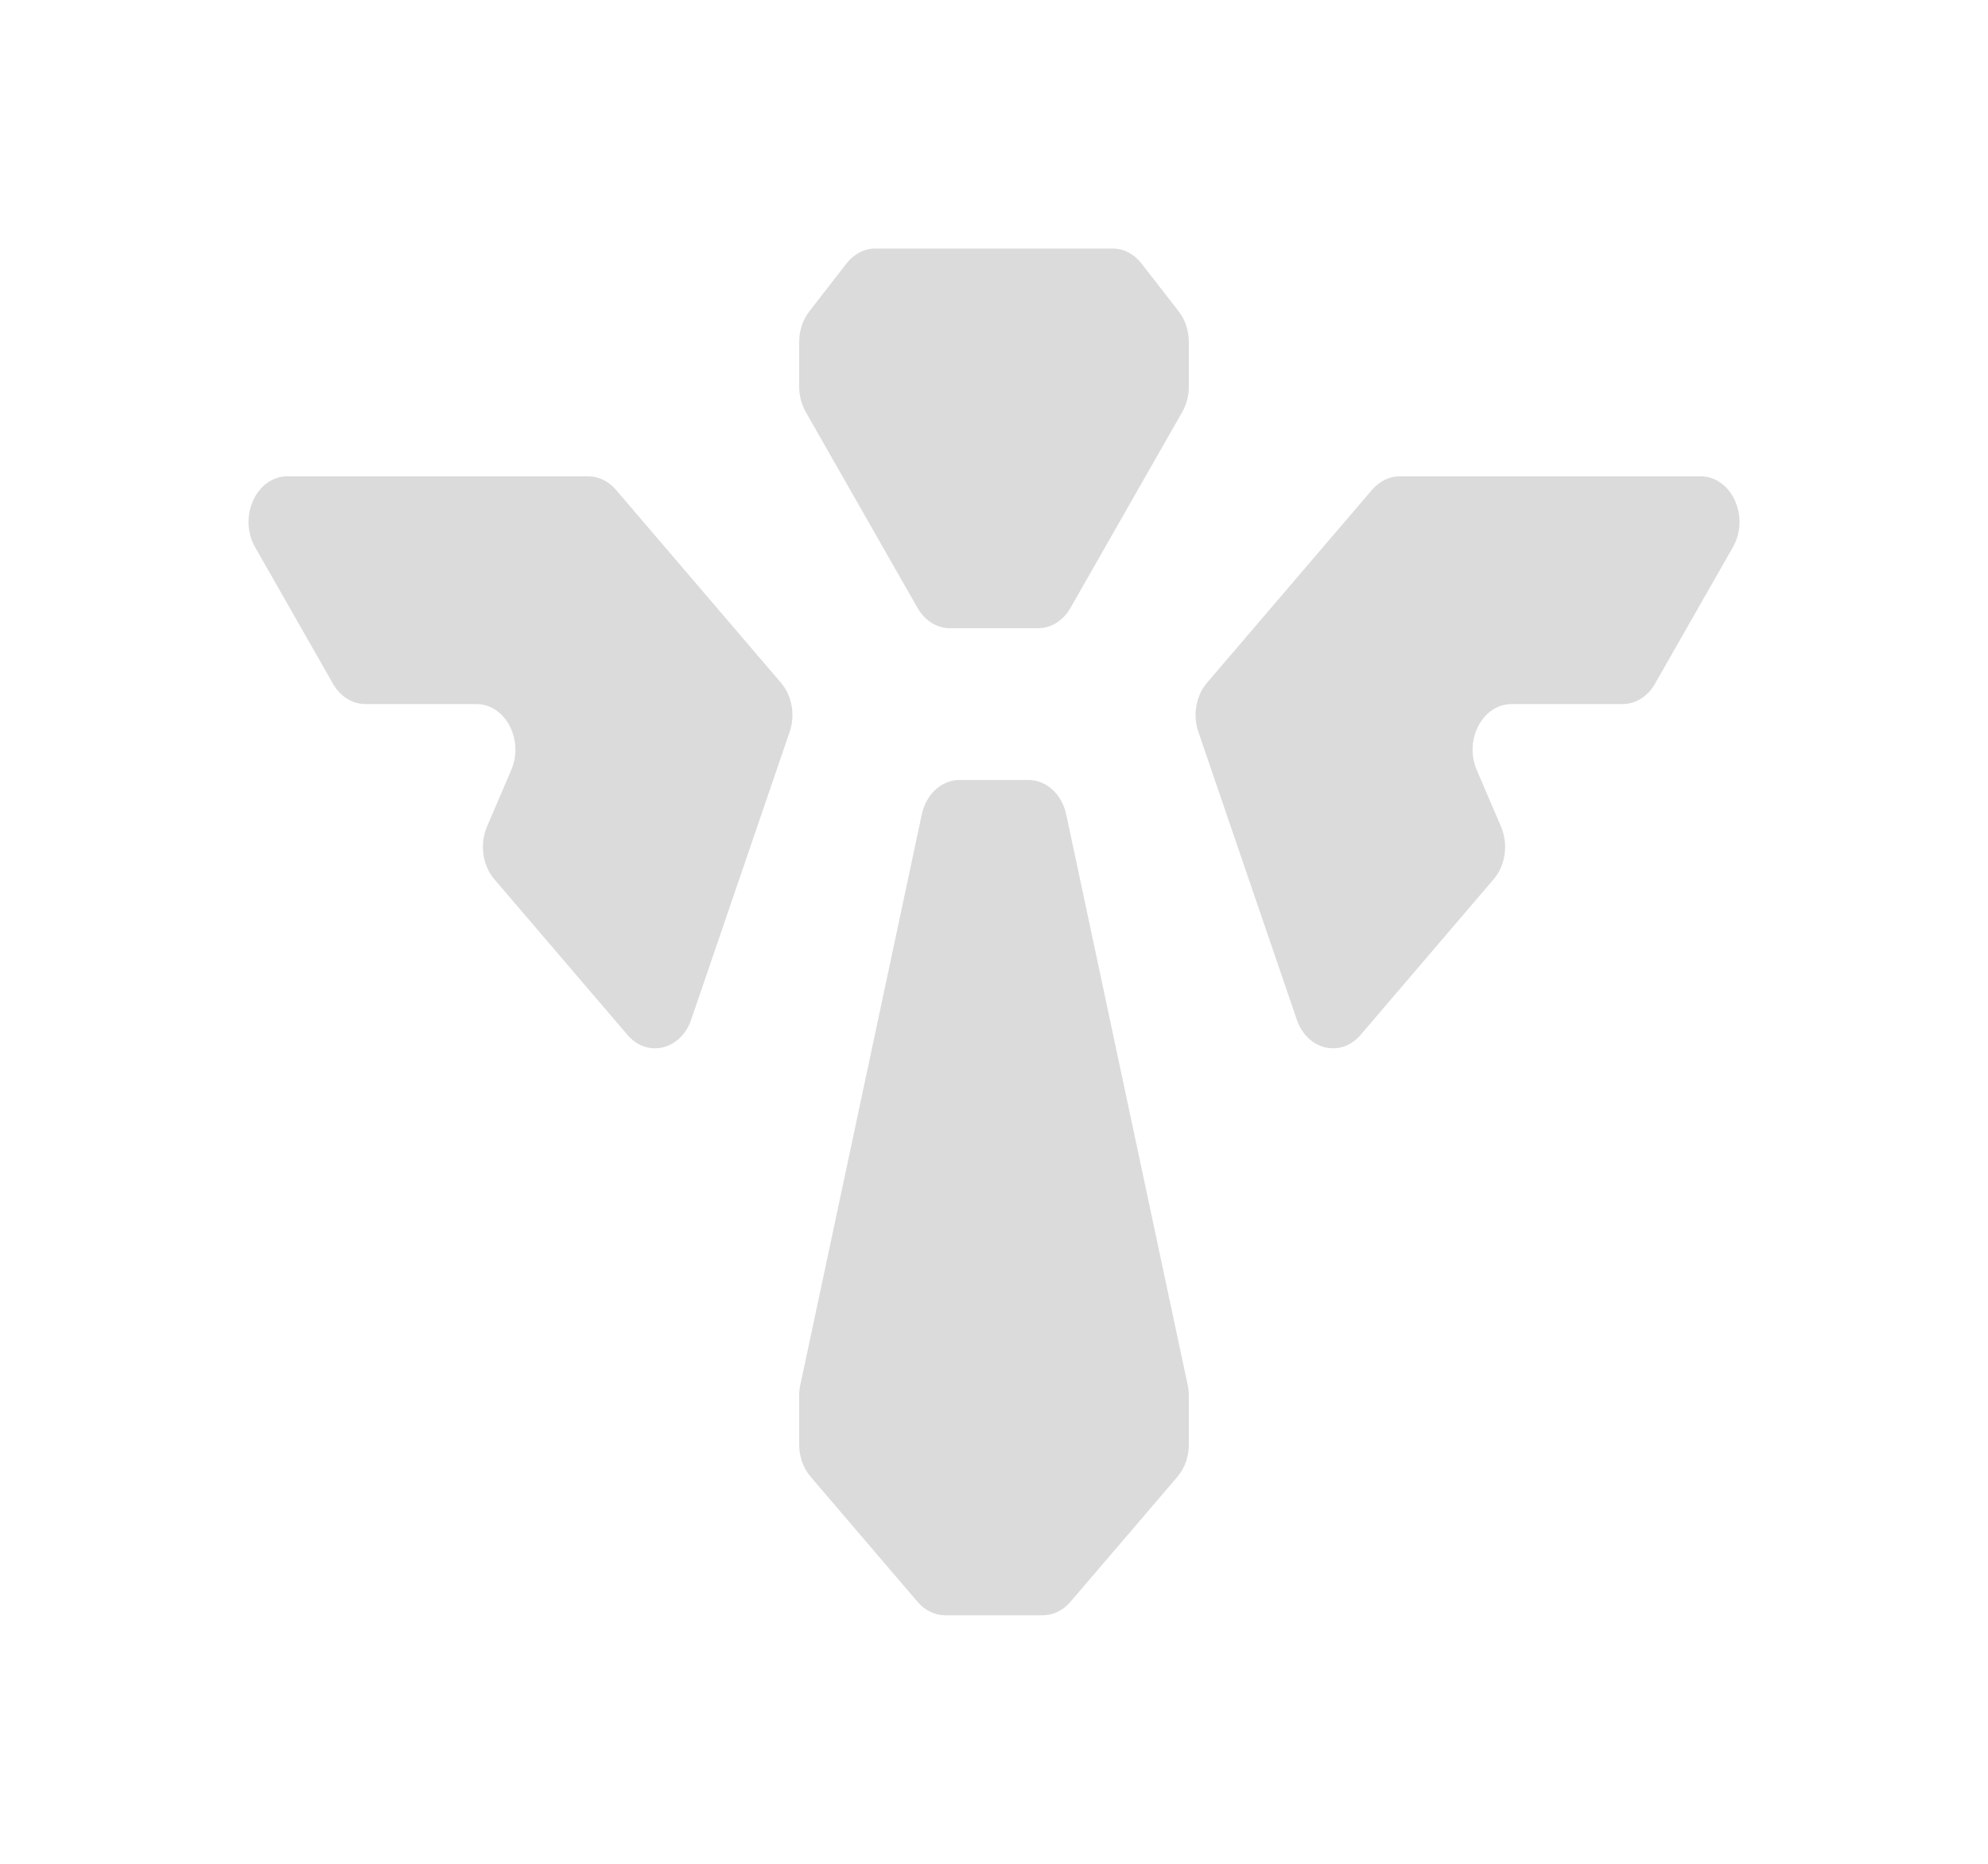 <svg width="32" height="30" viewBox="0 0 32 30" fill="none" xmlns="http://www.w3.org/2000/svg">
<g filter="url(#filter0_d_1483_18327)">
<path d="M16.555 12.555C16.843 12.555 17.094 12.784 17.163 13.111L19.117 22.29C19.13 22.348 19.136 22.407 19.136 22.467V23.253C19.136 23.447 19.07 23.634 18.952 23.771L17.229 25.785C17.111 25.923 16.951 26 16.785 26H15.215C15.049 26 14.889 25.923 14.771 25.785L13.048 23.77C12.93 23.632 12.864 23.446 12.864 23.251V22.466C12.864 22.406 12.87 22.347 12.883 22.289L14.837 13.111C14.906 12.784 15.157 12.555 15.445 12.555H16.555ZM9.468 7.667C9.635 7.667 9.794 7.744 9.912 7.881L12.572 10.991C12.749 11.199 12.804 11.51 12.71 11.782L11.126 16.412C10.959 16.901 10.419 17.031 10.101 16.659L7.957 14.152C7.766 13.929 7.719 13.588 7.839 13.305L8.229 12.395C8.438 11.907 8.134 11.333 7.668 11.333H5.883C5.673 11.333 5.477 11.211 5.361 11.007L4.106 8.807C3.829 8.319 4.127 7.667 4.628 7.667H9.468ZM27.372 7.667C27.873 7.667 28.172 8.319 27.894 8.807L26.639 11.007C26.523 11.211 26.327 11.333 26.117 11.333H24.332C23.866 11.333 23.562 11.907 23.771 12.395L24.161 13.305C24.282 13.588 24.234 13.929 24.043 14.152L21.9 16.659C21.581 17.031 21.041 16.901 20.874 16.412L19.29 11.782C19.196 11.51 19.251 11.199 19.428 10.991L22.088 7.881C22.206 7.744 22.365 7.667 22.532 7.667H27.372ZM17.909 4C18.086 4 18.254 4.087 18.373 4.24L18.973 5.012C19.078 5.147 19.136 5.323 19.136 5.505V6.223C19.136 6.368 19.099 6.509 19.031 6.63L17.231 9.785C17.115 9.989 16.919 10.112 16.709 10.112H15.291C15.081 10.112 14.885 9.989 14.769 9.785L12.969 6.63C12.901 6.509 12.864 6.368 12.864 6.223V5.505C12.864 5.323 12.922 5.147 13.027 5.012L13.627 4.24C13.746 4.087 13.914 4 14.091 4H17.909Z" fill="#DBDBDB"/>
</g>
<defs>
<filter id="filter0_d_1483_18327" x="0" y="-1" width="32" height="32" filterUnits="userSpaceOnUse" color-interpolation-filters="sRGB">
<feFlood flood-opacity="0" result="BackgroundImageFix"/>
<feColorMatrix in="SourceAlpha" type="matrix" values="0 0 0 0 0 0 0 0 0 0 0 0 0 0 0 0 0 0 127 0" result="hardAlpha"/>
<feOffset/>
<feGaussianBlur stdDeviation="2"/>
<feComposite in2="hardAlpha" operator="out"/>
<feColorMatrix type="matrix" values="0 0 0 0 1 0 0 0 0 1 0 0 0 0 1 0 0 0 1 0"/>
<feBlend mode="normal" in2="BackgroundImageFix" result="effect1_dropShadow_1483_18327"/>
<feBlend mode="normal" in="SourceGraphic" in2="effect1_dropShadow_1483_18327" result="shape"/>
</filter>
</defs>
</svg>
